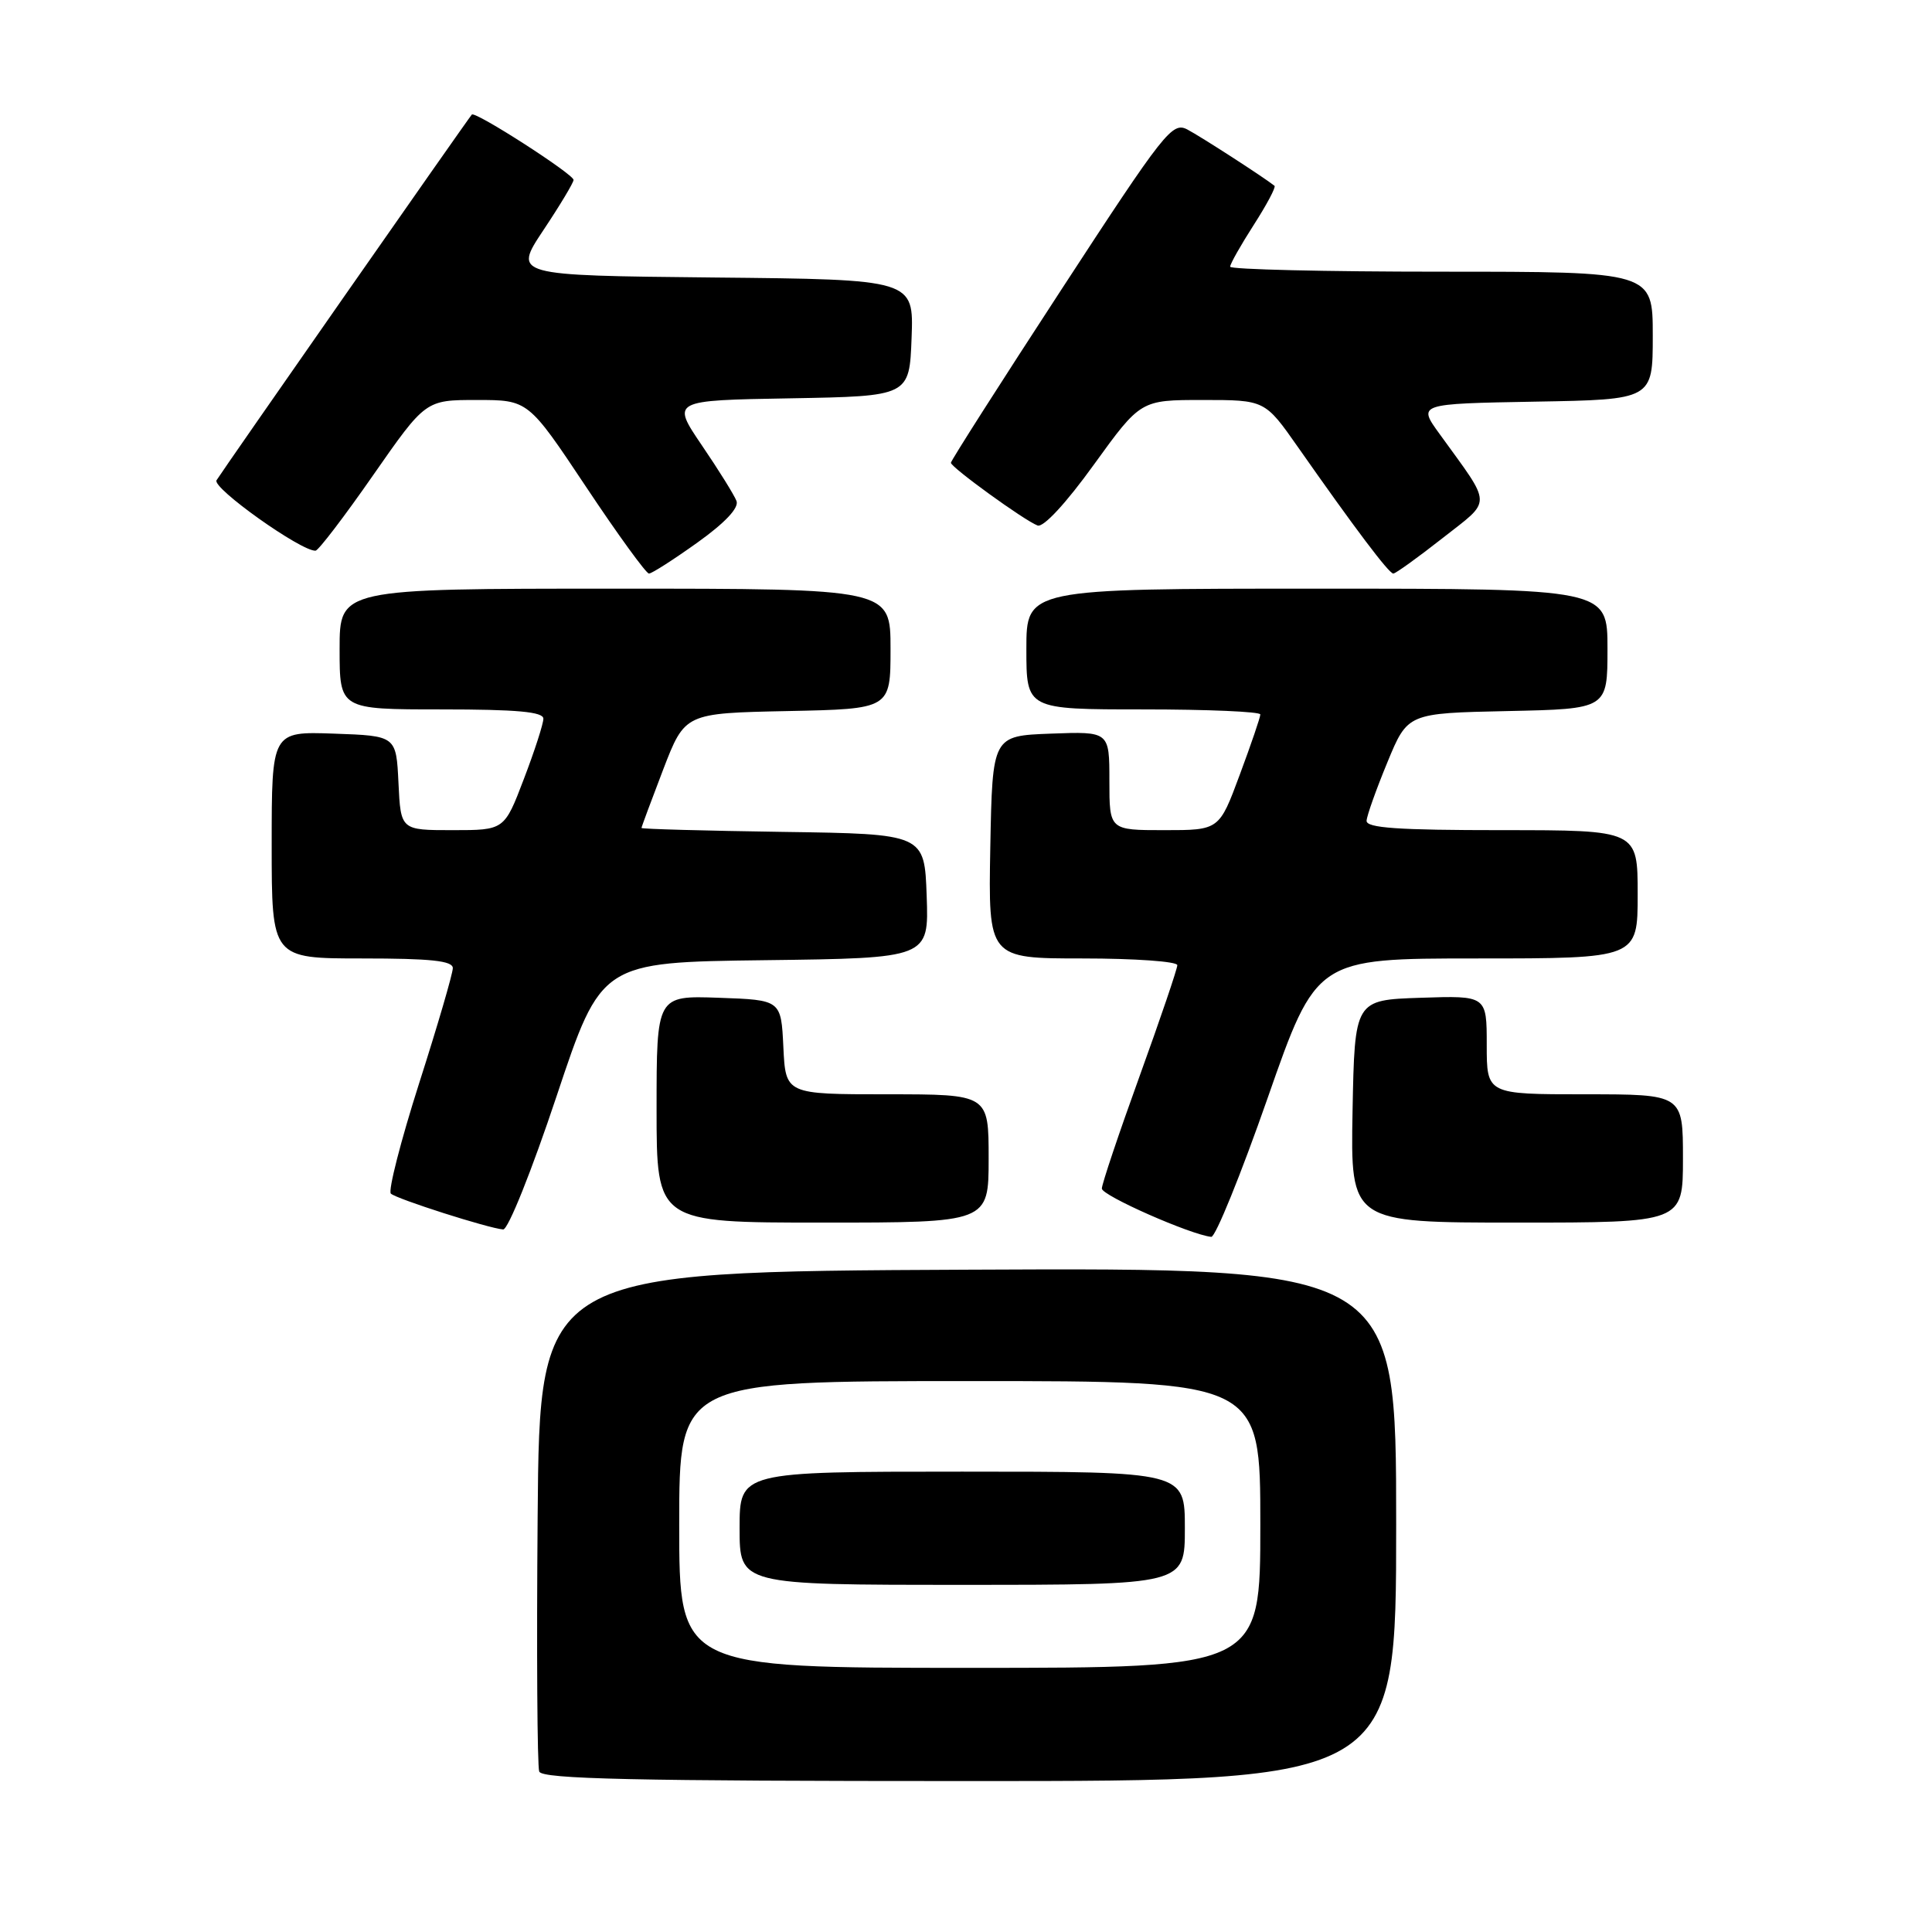 <?xml version="1.0" encoding="UTF-8" standalone="no"?>
<!DOCTYPE svg PUBLIC "-//W3C//DTD SVG 1.1//EN" "http://www.w3.org/Graphics/SVG/1.1/DTD/svg11.dtd" >
<svg xmlns="http://www.w3.org/2000/svg" xmlns:xlink="http://www.w3.org/1999/xlink" version="1.1" viewBox="0 0 256 256">
 <g >
 <path fill="currentColor"
d=" M 185.00 201.99 C 185.00 167.98 185.00 167.98 128.25 168.24 C 71.50 168.50 71.50 168.50 71.24 200.99 C 71.09 218.86 71.19 234.05 71.45 234.74 C 71.83 235.73 83.97 236.00 128.47 236.00 C 185.00 236.00 185.00 236.00 185.00 201.99 Z  M 167.97 145.49 C 174.43 127.00 174.43 127.00 195.72 127.00 C 217.00 127.00 217.00 127.00 217.00 118.50 C 217.00 110.00 217.00 110.00 199.00 110.00 C 185.23 110.00 181.02 109.71 181.08 108.75 C 181.12 108.06 182.36 104.58 183.84 101.00 C 186.52 94.50 186.52 94.50 199.76 94.22 C 213.00 93.94 213.00 93.94 213.00 85.97 C 213.00 78.00 213.00 78.00 174.50 78.00 C 136.00 78.00 136.00 78.00 136.00 86.00 C 136.00 94.00 136.00 94.00 151.50 94.00 C 160.03 94.00 167.00 94.30 167.00 94.67 C 167.00 95.04 165.77 98.64 164.27 102.67 C 161.55 110.00 161.55 110.00 154.27 110.00 C 147.00 110.00 147.00 110.00 147.00 103.46 C 147.00 96.92 147.00 96.92 139.25 97.21 C 131.50 97.50 131.50 97.50 131.22 112.25 C 130.95 127.00 130.95 127.00 143.47 127.00 C 150.36 127.00 156.00 127.40 156.00 127.89 C 156.00 128.38 153.75 135.00 151.00 142.60 C 148.25 150.20 146.00 156.90 146.00 157.49 C 146.00 158.42 157.77 163.61 160.50 163.89 C 161.05 163.94 164.41 155.67 167.97 145.49 Z  M 73.75 145.25 C 79.67 127.50 79.67 127.50 101.37 127.23 C 123.08 126.96 123.08 126.96 122.79 118.73 C 122.50 110.50 122.50 110.50 103.75 110.23 C 93.44 110.08 85.00 109.85 85.00 109.71 C 85.00 109.58 86.29 106.10 87.87 101.98 C 90.75 94.50 90.75 94.50 104.37 94.22 C 118.00 93.94 118.00 93.94 118.00 85.97 C 118.00 78.00 118.00 78.00 81.50 78.00 C 45.00 78.00 45.00 78.00 45.00 86.00 C 45.00 94.00 45.00 94.00 58.50 94.00 C 68.51 94.00 72.00 94.32 72.00 95.23 C 72.00 95.90 70.84 99.50 69.41 103.23 C 66.83 110.00 66.83 110.00 59.96 110.00 C 53.10 110.00 53.10 110.00 52.80 103.75 C 52.50 97.50 52.50 97.50 44.25 97.21 C 36.00 96.92 36.00 96.92 36.00 111.96 C 36.00 127.00 36.00 127.00 48.00 127.00 C 57.10 127.00 60.00 127.31 60.00 128.28 C 60.00 128.99 58.00 135.85 55.54 143.53 C 53.09 151.21 51.41 157.79 51.79 158.16 C 52.55 158.87 64.70 162.75 66.67 162.91 C 67.32 162.96 70.45 155.15 73.75 145.25 Z  M 131.00 153.50 C 131.00 145.00 131.00 145.00 117.55 145.00 C 104.10 145.00 104.10 145.00 103.80 138.75 C 103.50 132.50 103.50 132.50 95.25 132.21 C 87.00 131.92 87.00 131.92 87.00 146.96 C 87.00 162.00 87.00 162.00 109.00 162.00 C 131.00 162.00 131.00 162.00 131.00 153.50 Z  M 223.00 153.50 C 223.00 145.00 223.00 145.00 210.00 145.00 C 197.00 145.00 197.00 145.00 197.00 138.46 C 197.00 131.92 197.00 131.92 188.25 132.21 C 179.50 132.50 179.50 132.50 179.22 147.25 C 178.95 162.00 178.95 162.00 200.97 162.00 C 223.00 162.00 223.00 162.00 223.00 153.50 Z  M 92.40 71.90 C 96.09 69.26 97.94 67.29 97.59 66.38 C 97.29 65.60 95.23 62.28 93.00 59.01 C 88.96 53.05 88.96 53.05 104.73 52.78 C 120.50 52.50 120.50 52.50 120.79 44.77 C 121.08 37.03 121.08 37.03 94.55 36.77 C 68.01 36.50 68.01 36.50 72.00 30.50 C 74.20 27.20 76.00 24.20 76.00 23.84 C 76.00 23.08 62.96 14.69 62.52 15.18 C 61.99 15.77 29.38 62.49 28.69 63.64 C 28.09 64.66 39.90 73.06 41.81 72.97 C 42.19 72.95 45.63 68.45 49.44 62.97 C 56.39 53.00 56.39 53.00 63.19 53.00 C 69.99 53.00 69.99 53.00 77.65 64.50 C 81.86 70.83 85.62 76.00 85.99 76.00 C 86.37 76.00 89.25 74.15 92.40 71.90 Z  M 191.10 71.34 C 197.78 66.09 197.81 67.27 190.75 57.50 C 187.85 53.50 187.85 53.50 203.43 53.22 C 219.00 52.95 219.00 52.95 219.00 44.47 C 219.00 36.00 219.00 36.00 191.00 36.00 C 175.60 36.00 163.00 35.70 163.00 35.34 C 163.00 34.97 164.41 32.48 166.13 29.80 C 167.85 27.12 169.09 24.79 168.88 24.62 C 167.42 23.46 159.10 18.09 157.35 17.17 C 155.33 16.10 154.34 17.36 140.60 38.43 C 132.57 50.74 126.00 61.04 126.00 61.32 C 126.00 61.92 135.70 68.95 137.48 69.63 C 138.25 69.93 141.26 66.68 144.95 61.56 C 151.14 53.00 151.14 53.00 159.37 53.00 C 167.61 53.00 167.61 53.00 171.99 59.25 C 179.52 70.00 184.04 76.00 184.62 76.00 C 184.92 76.00 187.84 73.90 191.10 71.34 Z  M 90.00 202.00 C 90.00 183.00 90.00 183.00 128.50 183.00 C 167.00 183.00 167.00 183.00 167.00 202.00 C 167.00 221.00 167.00 221.00 128.50 221.00 C 90.00 221.00 90.00 221.00 90.00 202.00 Z  M 157.00 202.50 C 157.00 195.00 157.00 195.00 127.50 195.00 C 98.00 195.00 98.00 195.00 98.00 202.50 C 98.00 210.00 98.00 210.00 127.50 210.00 C 157.00 210.00 157.00 210.00 157.00 202.50 Z "/>
</g>
</svg>